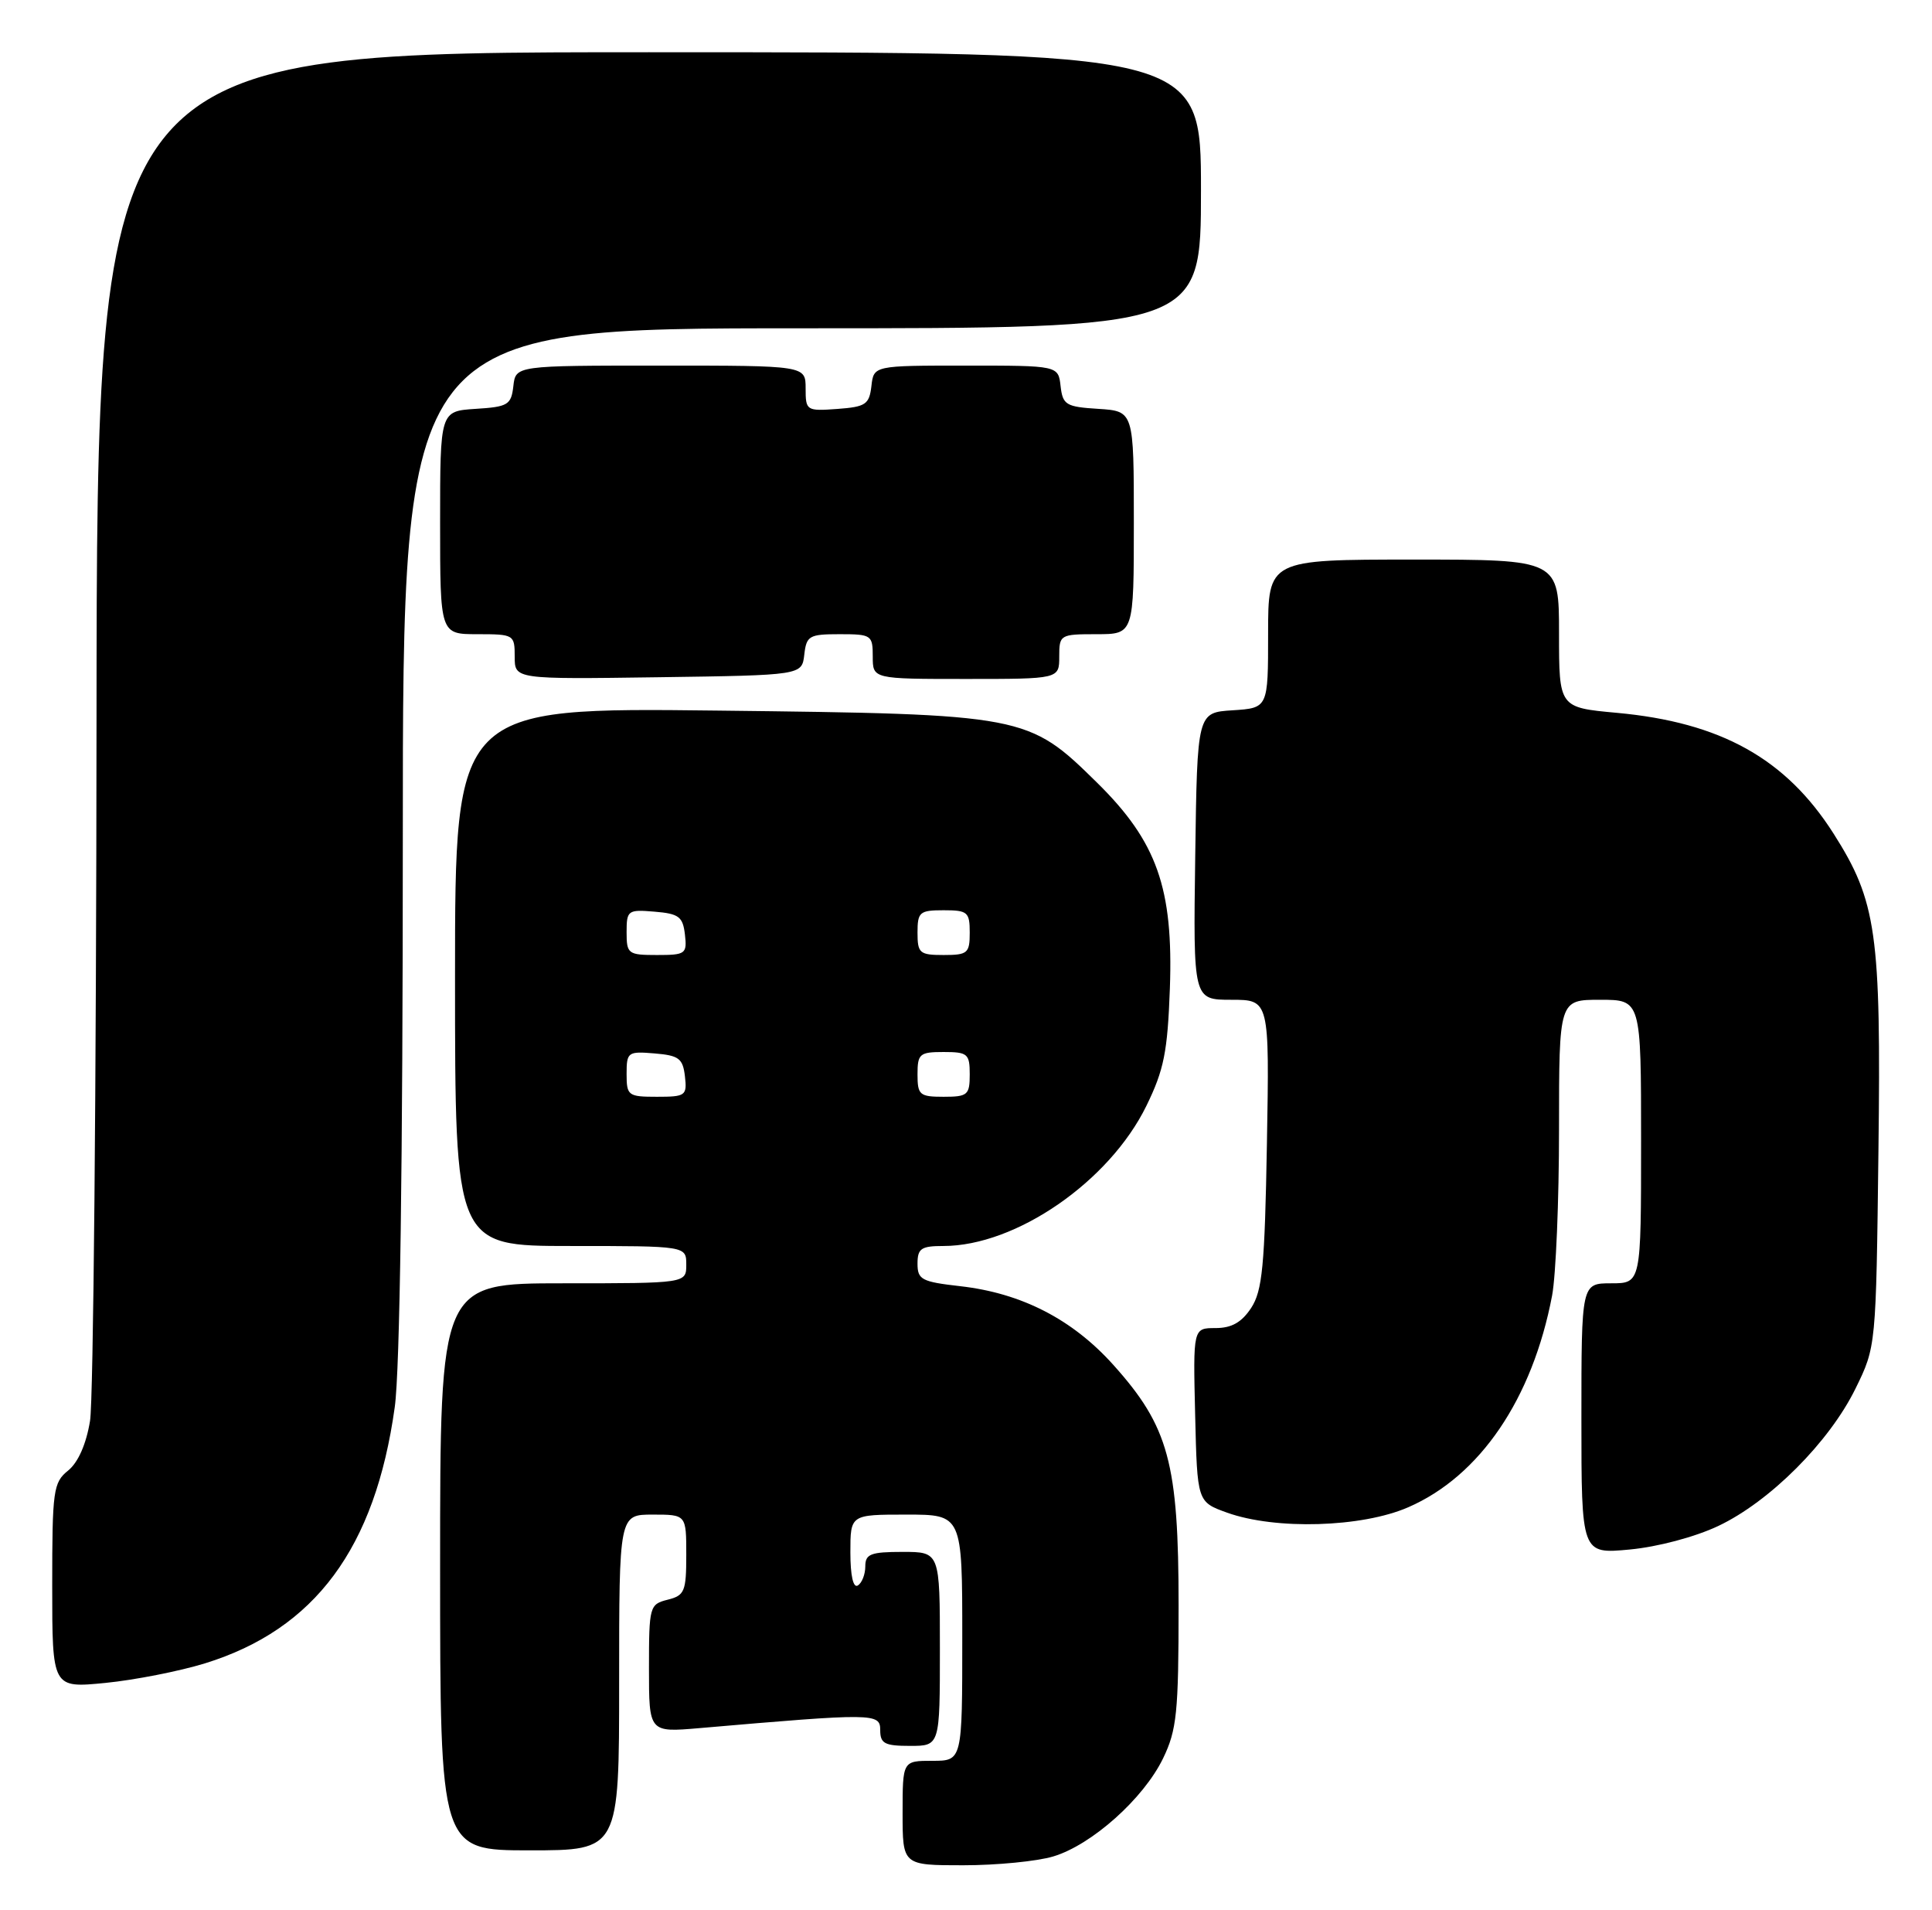 <?xml version="1.0" encoding="UTF-8" standalone="no"?>
<!DOCTYPE svg PUBLIC "-//W3C//DTD SVG 1.1//EN" "http://www.w3.org/Graphics/SVG/1.1/DTD/svg11.dtd" >
<svg xmlns="http://www.w3.org/2000/svg" xmlns:xlink="http://www.w3.org/1999/xlink" version="1.1" viewBox="0 0 259 256">
 <g >
 <path fill="currentColor"
d=" M 141.19 248.82 C 146.35 247.28 153.31 241.06 155.92 235.67 C 157.76 231.86 158.00 229.54 158.00 215.22 C 158.00 196.06 156.68 191.20 149.22 182.90 C 143.75 176.82 136.94 173.32 128.75 172.39 C 123.55 171.80 123.00 171.51 123.00 169.37 C 123.00 167.33 123.49 167.00 126.46 167.00 C 136.20 167.00 148.72 158.36 153.68 148.22 C 156.04 143.40 156.52 140.99 156.83 132.51 C 157.31 119.06 155.11 112.82 147.08 104.91 C 137.82 95.80 137.44 95.72 96.25 95.24 C 61.00 94.83 61.00 94.83 61.00 130.91 C 61.00 167.00 61.00 167.00 76.50 167.00 C 92.00 167.00 92.00 167.00 92.00 169.50 C 92.00 172.00 92.00 172.00 75.50 172.00 C 59.00 172.00 59.00 172.00 59.00 210.00 C 59.00 248.00 59.00 248.00 71.00 248.00 C 83.00 248.00 83.00 248.00 83.00 225.50 C 83.00 203.00 83.00 203.00 87.50 203.00 C 92.00 203.00 92.00 203.00 92.00 208.39 C 92.00 213.31 91.78 213.84 89.50 214.41 C 87.08 215.02 87.00 215.30 87.00 223.62 C 87.00 232.20 87.00 232.20 93.75 231.62 C 117.21 229.59 118.00 229.60 118.00 231.88 C 118.00 233.69 118.59 234.00 122.00 234.00 C 126.00 234.00 126.00 234.00 126.00 221.00 C 126.00 208.00 126.00 208.00 121.00 208.00 C 116.72 208.00 116.00 208.28 116.00 209.94 C 116.00 211.01 115.55 212.16 115.00 212.50 C 114.38 212.88 114.00 211.18 114.00 208.06 C 114.00 203.00 114.00 203.00 121.50 203.00 C 129.00 203.00 129.00 203.00 129.00 219.50 C 129.00 236.00 129.00 236.00 125.00 236.00 C 121.00 236.00 121.00 236.00 121.00 243.00 C 121.00 250.00 121.00 250.00 129.13 250.00 C 133.61 250.00 139.03 249.47 141.19 248.82 Z  M 27.47 222.94 C 42.22 218.38 50.30 207.49 52.92 188.59 C 53.61 183.69 54.00 155.82 54.00 112.43 C 54.00 44.00 54.00 44.00 107.50 44.00 C 161.00 44.00 161.00 44.00 161.00 25.50 C 161.00 7.00 161.00 7.00 87.00 7.00 C 13.00 7.00 13.00 7.00 12.94 96.25 C 12.91 145.34 12.52 187.72 12.07 190.44 C 11.56 193.55 10.48 196.01 9.13 197.10 C 7.14 198.70 7.00 199.75 7.00 212.54 C 7.00 226.26 7.00 226.26 14.13 225.56 C 18.06 225.17 24.06 223.99 27.47 222.94 Z  M 230.34 204.53 C 237.25 201.26 245.22 193.29 248.74 186.12 C 251.50 180.50 251.50 180.50 251.82 154.26 C 252.18 125.07 251.58 120.81 245.80 111.72 C 239.40 101.67 230.69 96.82 216.75 95.54 C 209.00 94.83 209.00 94.83 209.00 84.91 C 209.00 75.00 209.00 75.00 189.50 75.00 C 170.00 75.00 170.00 75.00 170.00 84.95 C 170.00 94.89 170.00 94.89 165.25 95.20 C 160.50 95.50 160.50 95.50 160.23 114.75 C 159.96 134.00 159.96 134.00 165.07 134.00 C 170.18 134.00 170.18 134.00 169.84 153.30 C 169.55 169.71 169.23 173.00 167.73 175.30 C 166.45 177.24 165.11 178.00 162.95 178.00 C 159.94 178.00 159.94 178.00 160.22 189.65 C 160.50 201.30 160.50 201.30 164.50 202.74 C 171.00 205.07 182.56 204.73 188.78 202.02 C 198.41 197.84 205.44 187.48 208.07 173.65 C 208.58 170.94 209.00 160.91 209.00 151.36 C 209.00 134.00 209.00 134.00 214.50 134.00 C 220.00 134.00 220.00 134.00 220.00 153.00 C 220.00 172.00 220.00 172.00 216.00 172.00 C 212.00 172.00 212.00 172.00 212.00 190.14 C 212.00 208.29 212.00 208.29 218.48 207.68 C 222.22 207.33 227.23 206.00 230.34 204.53 Z  M 107.82 87.75 C 108.11 85.21 108.47 85.00 112.57 85.00 C 116.83 85.00 117.00 85.12 117.00 88.00 C 117.00 91.00 117.00 91.00 129.50 91.00 C 142.00 91.00 142.00 91.00 142.00 88.00 C 142.00 85.07 142.11 85.00 147.00 85.00 C 152.00 85.00 152.00 85.00 152.00 70.05 C 152.00 55.11 152.00 55.11 147.25 54.80 C 142.90 54.53 142.47 54.27 142.18 51.75 C 141.87 49.00 141.87 49.00 129.50 49.00 C 117.13 49.00 117.13 49.00 116.82 51.75 C 116.53 54.21 116.05 54.53 112.25 54.81 C 108.11 55.11 108.00 55.04 108.00 52.06 C 108.00 49.00 108.00 49.00 88.57 49.00 C 69.13 49.00 69.13 49.00 68.82 51.75 C 68.53 54.27 68.10 54.53 63.75 54.80 C 59.00 55.11 59.00 55.11 59.00 70.05 C 59.00 85.00 59.00 85.00 64.00 85.00 C 68.90 85.00 69.00 85.06 69.00 88.02 C 69.00 91.04 69.00 91.04 88.25 90.77 C 107.50 90.50 107.50 90.50 107.82 87.75 Z  M 84.00 143.94 C 84.00 141.01 84.17 140.89 87.75 141.19 C 91.01 141.46 91.54 141.86 91.82 144.25 C 92.12 146.85 91.91 147.00 88.07 147.00 C 84.20 147.00 84.00 146.85 84.00 143.94 Z  M 123.00 144.00 C 123.00 141.24 123.28 141.00 126.50 141.00 C 129.72 141.00 130.00 141.24 130.00 144.00 C 130.00 146.76 129.72 147.00 126.50 147.00 C 123.28 147.00 123.00 146.76 123.00 144.00 Z  M 84.00 124.94 C 84.00 122.01 84.17 121.89 87.75 122.19 C 91.01 122.46 91.54 122.86 91.82 125.25 C 92.12 127.85 91.91 128.00 88.07 128.00 C 84.20 128.00 84.00 127.85 84.00 124.94 Z  M 123.00 125.00 C 123.00 122.24 123.28 122.00 126.50 122.00 C 129.72 122.00 130.00 122.24 130.00 125.00 C 130.00 127.76 129.72 128.00 126.50 128.00 C 123.28 128.00 123.00 127.76 123.00 125.00 Z "/>
</g>
</svg>